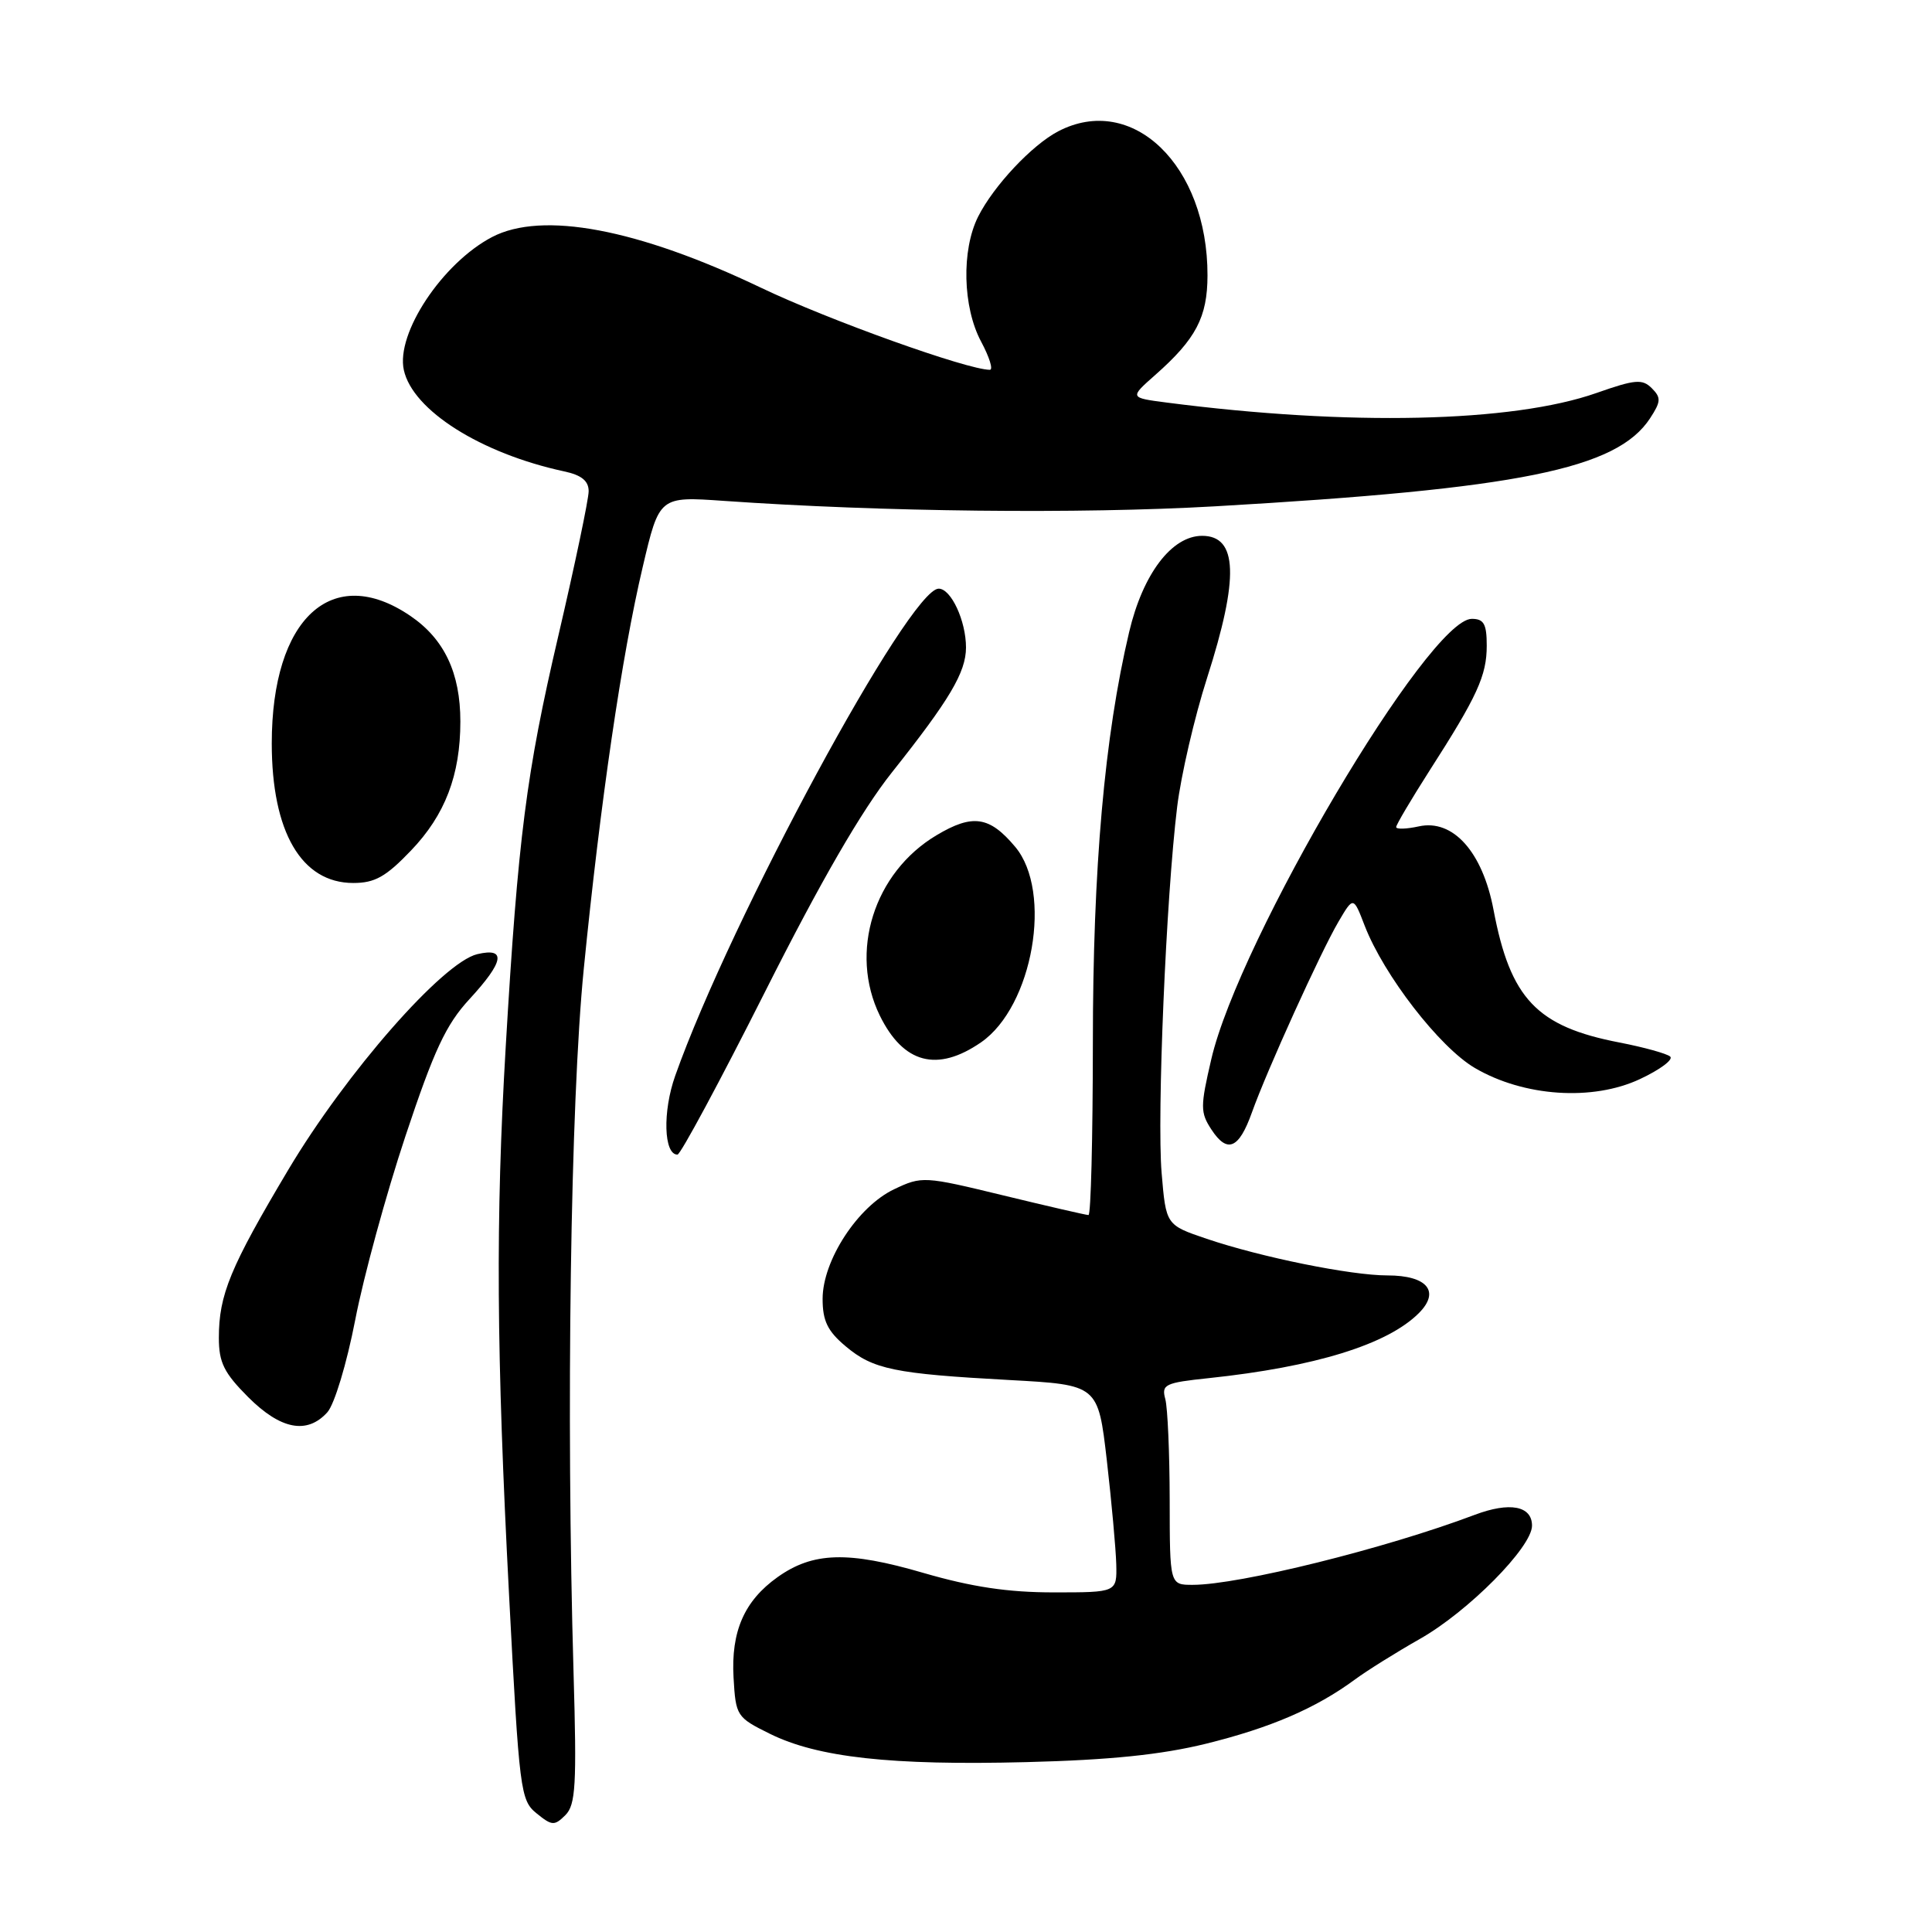 <?xml version="1.0" encoding="UTF-8" standalone="no"?>
<!DOCTYPE svg PUBLIC "-//W3C//DTD SVG 1.1//EN" "http://www.w3.org/Graphics/SVG/1.1/DTD/svg11.dtd" >
<svg xmlns="http://www.w3.org/2000/svg" xmlns:xlink="http://www.w3.org/1999/xlink" version="1.1" viewBox="0 0 256 256">
 <g >
 <path fill="currentColor"
d=" M 76.00 221.71 C 75.00 187.20 75.59 146.08 77.35 128.41 C 79.55 106.26 82.39 86.86 85.16 75.14 C 87.36 65.77 87.36 65.77 95.93 66.37 C 116.82 67.83 143.00 68.12 161.00 67.09 C 201.31 64.77 214.23 62.16 218.64 55.43 C 220.09 53.21 220.12 52.69 218.87 51.44 C 217.62 50.19 216.67 50.27 211.55 52.07 C 200.39 55.99 178.73 56.47 154.58 53.34 C 149.66 52.70 149.66 52.70 153.08 49.68 C 158.47 44.92 159.99 42.03 160.00 36.50 C 160.03 21.91 150.03 12.27 140.20 17.41 C 136.72 19.24 131.67 24.62 129.61 28.70 C 127.38 33.14 127.56 40.70 130.00 45.26 C 131.10 47.32 131.63 49.00 131.16 49.00 C 128.18 49.00 109.76 42.40 100.80 38.11 C 84.47 30.31 71.84 27.94 65.20 31.41 C 58.62 34.86 52.44 44.17 53.51 49.03 C 54.68 54.37 63.71 60.08 74.75 62.46 C 77.05 62.95 78.00 63.72 78.00 65.09 C 78.00 66.15 76.19 74.78 73.98 84.26 C 69.73 102.47 68.65 110.88 67.01 138.71 C 65.66 161.63 65.77 179.07 67.46 211.49 C 68.81 237.36 68.96 238.55 71.10 240.28 C 73.14 241.94 73.47 241.95 74.92 240.51 C 76.28 239.14 76.43 236.52 76.00 221.71 Z  M 159.77 231.06 C 168.33 228.95 174.33 226.37 179.50 222.57 C 181.15 221.35 185.02 218.94 188.10 217.19 C 194.53 213.56 203.00 205.01 203.00 202.16 C 203.00 199.53 200.05 198.97 195.39 200.73 C 183.57 205.19 164.17 210.00 158.04 210.00 C 155.00 210.00 155.00 210.00 154.99 198.75 C 154.98 192.56 154.72 186.55 154.41 185.39 C 153.88 183.45 154.35 183.22 160.17 182.61 C 174.26 181.12 183.85 178.15 188.00 174.00 C 190.88 171.12 189.11 169.00 183.84 169.00 C 178.99 169.00 167.11 166.59 159.90 164.15 C 154.50 162.32 154.50 162.32 153.92 155.41 C 153.29 147.83 154.51 118.91 155.98 106.91 C 156.49 102.74 158.27 95.04 159.95 89.81 C 164.20 76.54 164.01 71.00 159.29 71.00 C 155.27 71.00 151.44 76.03 149.62 83.74 C 146.35 97.58 144.81 114.99 144.81 138.25 C 144.80 150.76 144.55 161.00 144.23 161.00 C 143.92 161.00 138.84 159.83 132.95 158.40 C 122.45 155.85 122.16 155.83 118.48 157.58 C 113.67 159.86 109.00 167.01 109.00 172.11 C 109.00 175.02 109.66 176.38 112.03 178.37 C 115.68 181.45 118.50 182.03 133.74 182.86 C 145.50 183.50 145.50 183.50 146.66 193.50 C 147.29 199.00 147.85 205.19 147.91 207.25 C 148.00 211.00 148.00 211.00 139.61 211.00 C 133.55 211.00 128.77 210.28 122.36 208.42 C 112.37 205.50 107.72 205.64 103.03 208.98 C 98.62 212.12 96.85 216.17 97.20 222.30 C 97.49 227.37 97.61 227.56 102.00 229.73 C 108.34 232.87 118.07 233.95 136.00 233.49 C 147.08 233.21 153.86 232.51 159.77 231.06 Z  M 43.37 187.14 C 44.31 186.10 45.94 180.71 47.07 174.89 C 48.17 169.18 51.17 158.21 53.73 150.52 C 57.51 139.16 59.09 135.77 62.19 132.41 C 66.79 127.42 67.13 125.52 63.25 126.43 C 58.69 127.50 45.87 142.13 38.20 155.00 C 30.50 167.93 29.00 171.56 29.00 177.27 C 29.00 180.54 29.68 181.91 32.88 185.12 C 37.19 189.43 40.69 190.10 43.37 187.14 Z  M 101.38 131.40 C 108.75 116.76 114.16 107.42 118.15 102.39 C 125.84 92.71 127.99 89.09 128.00 85.80 C 128.00 82.26 126.02 78.00 124.38 78.00 C 120.50 78.00 96.83 121.76 89.47 142.54 C 87.78 147.29 87.95 153.01 89.77 152.99 C 90.17 152.99 95.40 143.27 101.38 131.40 Z  M 165.88 147.42 C 167.87 141.84 175.01 126.12 177.35 122.14 C 179.33 118.77 179.33 118.77 180.82 122.64 C 183.36 129.22 190.75 138.77 195.42 141.51 C 201.92 145.32 211.04 145.93 217.31 142.98 C 219.96 141.74 221.76 140.40 221.31 140.00 C 220.87 139.61 217.84 138.77 214.60 138.14 C 203.63 136.03 200.13 132.34 197.90 120.56 C 196.45 112.88 192.53 108.50 188.00 109.50 C 186.35 109.86 185.00 109.90 185.00 109.59 C 185.00 109.28 186.98 105.94 189.39 102.16 C 195.76 92.24 197.00 89.52 197.00 85.55 C 197.00 82.68 196.62 82.00 195.02 82.00 C 189.31 82.00 164.18 124.47 160.50 140.36 C 159.04 146.64 159.04 147.41 160.52 149.67 C 162.62 152.88 164.16 152.24 165.88 147.42 Z  M 130.00 138.11 C 136.87 133.36 139.52 118.15 134.51 112.20 C 131.11 108.15 128.88 107.82 124.10 110.67 C 115.79 115.62 112.48 126.17 116.58 134.57 C 119.70 140.93 124.19 142.12 130.00 138.11 Z  M 54.45 112.71 C 58.98 107.99 61.00 102.70 61.00 95.60 C 61.00 89.16 58.87 84.66 54.36 81.60 C 44.01 74.56 36.01 81.93 36.01 98.50 C 36.01 110.25 39.95 117.00 46.81 117.00 C 49.67 117.00 51.13 116.18 54.45 112.71 Z "/>
</g>
</svg>